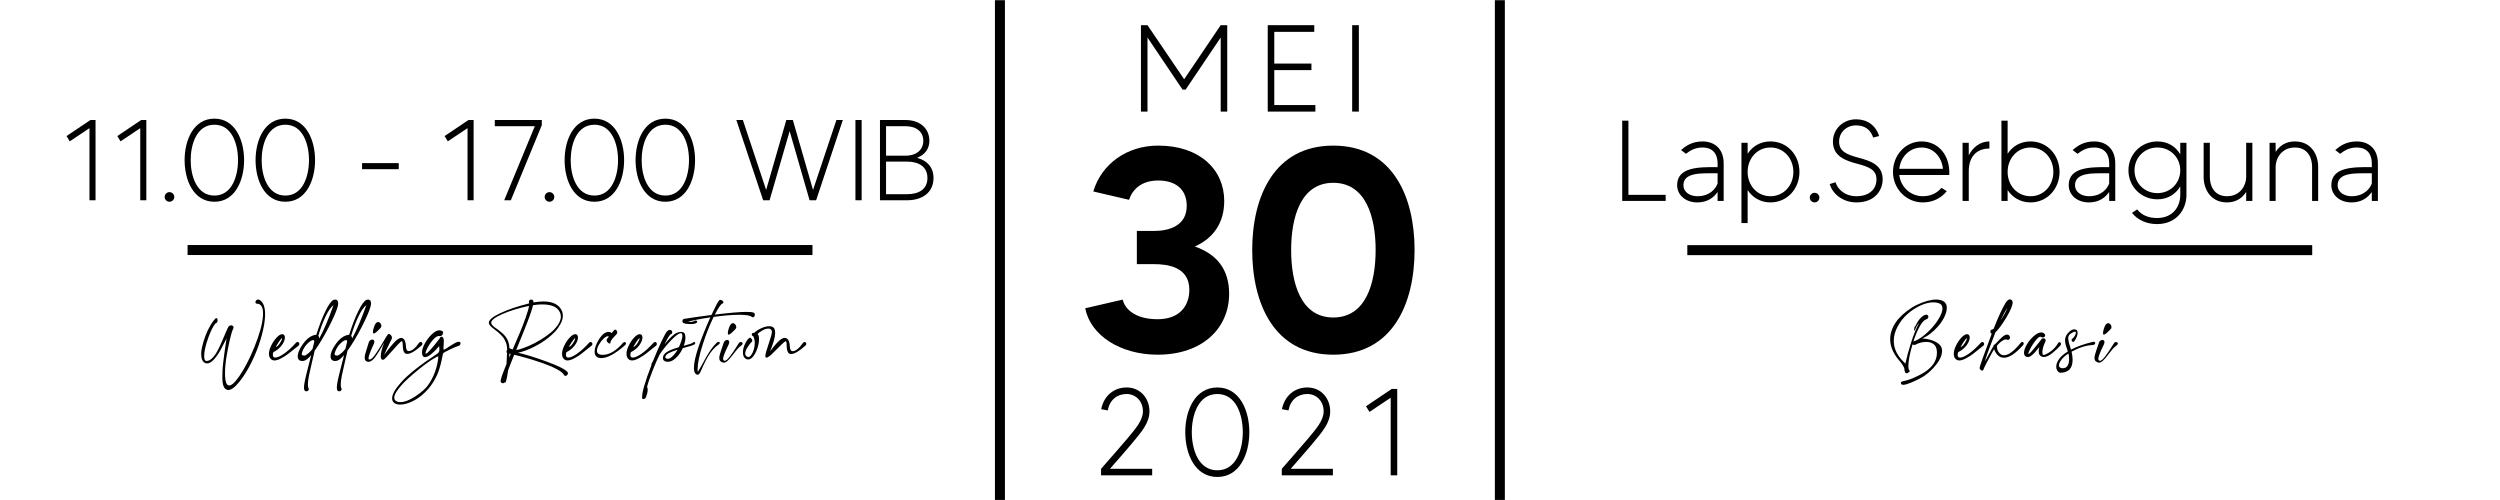 <?xml version="1.0" encoding="UTF-8"?>
<!DOCTYPE svg PUBLIC "-//W3C//DTD SVG 1.0//EN" "http://www.w3.org/TR/2001/REC-SVG-20010904/DTD/svg10.dtd">
<!-- Creator: CorelDRAW 2020 (64-Bit) -->
<svg xmlns="http://www.w3.org/2000/svg" xml:space="preserve" width="5906px" height="1181px" version="1.0" style="shape-rendering:geometricPrecision; text-rendering:geometricPrecision; image-rendering:optimizeQuality; fill-rule:evenodd; clip-rule:evenodd"
viewBox="0 0 5906 1181.2"
 xmlns:xlink="http://www.w3.org/1999/xlink"
 xmlns:xodm="http://www.corel.com/coreldraw/odm/2003">
 <defs>
  <style type="text/css">
   <![CDATA[
    .fil2 {fill:none}
    .fil1 {fill:black}
    .fil0 {fill:black;fill-rule:nonzero}
   ]]>
  </style>
   <clipPath id="id0">
    <path d="M-0.24 0.45l5906 0 0 1181.2 -5906 0 0 -1181.2z"/>
   </clipPath>
 </defs>
 <g id="Layer_x0020_1">
  <g>
  </g>
  <g style="clip-path:url(#id0)">
   <g>
    <g id="_1811355455488">
     <path class="fil0" d="M2822.6 582.53c47.02,-21.12 69.51,-59.28 69.51,-107.66 0,-74.28 -57.92,-130.83 -156.05,-130.83 -74.95,0 -134.24,44.29 -153.32,108.34l84.5 19.76c7.5,-23.17 27.94,-45.65 68.82,-45.65 41.57,0 67.46,21.12 67.46,59.96 0,47.02 -41.56,59.28 -77.68,59.28l-40.2 0 0 78.37 40.2 0c33.39,0 83.82,6.81 83.82,60.64 0,36.8 -21.81,69.51 -74.96,69.51 -54.51,0 -77.68,-25.21 -82.45,-46.34l-88.59 20.45c12.27,64.05 83.14,109.7 171.04,109.7 107.67,0 168.99,-64.05 168.99,-143.78 0,-57.92 -29.3,-94.03 -81.09,-111.75zm327.09 -238.49c-139.7,0 -191.48,120.61 -191.48,246.67 0,126.74 51.78,247.35 191.48,247.35 140.37,0 192.16,-120.61 192.16,-247.35 0,-126.06 -51.79,-246.67 -192.16,-246.67zm0 406.12c-77.01,0 -99.49,-81.77 -99.49,-159.45 0,-77 22.48,-158.77 99.49,-158.77 77.68,0 100.16,81.77 100.16,158.77 0,77.68 -22.48,159.45 -100.16,159.45z"/>
     <rect class="fil1" x="2350.34" y="-592.88" width="23.62" height="2362.4"/>
     <rect class="fil1" x="3531.54" y="-644.94" width="23.62" height="2362.4"/>
     <path class="fil0" d="M213.05 283.57l-56.33 37.92 7.58 12.46 46.59 -31.15 0 170.37 14.35 0 0 -189.6 -12.19 0z"/>
     <path id="1" class="fil0" d="M333.04 283.57l-56.34 37.92 7.59 12.46 46.59 -31.15 0 170.37 14.35 0 0 -189.6 -12.19 0z"/>
     <path id="2" class="fil0" d="M399.94 453.94c-6.23,0 -11.37,5.15 -11.37,11.38 0,6.23 5.14,11.37 11.37,11.37 6.23,0 11.38,-5.14 11.38,-11.37 0,-6.23 -5.15,-11.38 -11.38,-11.38z"/>
     <path id="3" class="fil0" d="M506.12 280.32c-49.3,0 -70.42,50.65 -70.42,98.05 0,47.67 21.12,98.32 70.42,98.32 49.02,0 70.15,-50.65 70.15,-98.32 0,-47.4 -21.13,-98.05 -70.15,-98.05zm0 181.75c-41.98,0 -56.07,-46.32 -56.07,-83.7 0,-37.38 14.09,-83.69 56.07,-83.69 41.71,0 55.79,46.31 55.79,83.69 0,37.38 -14.08,83.7 -55.79,83.7z"/>
     <path id="4" class="fil0" d="M673.78 280.32c-49.3,0 -70.42,50.65 -70.42,98.05 0,47.67 21.12,98.32 70.42,98.32 49.02,0 70.15,-50.65 70.15,-98.32 0,-47.4 -21.13,-98.05 -70.15,-98.05zm0 181.75c-41.98,0 -56.07,-46.32 -56.07,-83.7 0,-37.38 14.09,-83.69 56.07,-83.69 41.71,0 55.79,46.31 55.79,83.69 0,37.38 -14.08,83.7 -55.79,83.7z"/>
     <path id="5" class="fil0" d="M854.98 385.41l0 14.36 86.67 0 0 -14.36 -86.67 0z"/>
     <path id="6" class="fil0" d="M1106.33 283.57l-56.34 37.92 7.59 12.46 46.59 -31.15 0 170.37 14.35 0 0 -189.6 -12.19 0z"/>
     <path id="7" class="fil0" d="M1168.63 283.57l0 14.63 94.53 0 -72.32 174.97 15.71 0 73.13 -177.41 0 -12.19 -111.05 0z"/>
     <path id="8" class="fil0" d="M1297.83 453.94c-6.23,0 -11.38,5.15 -11.38,11.38 0,6.23 5.15,11.37 11.38,11.37 6.23,0 11.37,-5.14 11.37,-11.37 0,-6.23 -5.14,-11.38 -11.37,-11.38z"/>
     <path id="9" class="fil0" d="M1404 280.32c-49.29,0 -70.42,50.65 -70.42,98.05 0,47.67 21.13,98.32 70.42,98.32 49.03,0 70.16,-50.65 70.16,-98.32 0,-47.4 -21.13,-98.05 -70.16,-98.05zm0 181.75c-41.98,0 -56.06,-46.32 -56.06,-83.7 0,-37.38 14.08,-83.69 56.06,-83.69 41.72,0 55.8,46.31 55.8,83.69 0,37.38 -14.08,83.7 -55.8,83.7z"/>
     <path id="10" class="fil0" d="M1571.66 280.32c-49.29,0 -70.42,50.65 -70.42,98.05 0,47.67 21.13,98.32 70.42,98.32 49.03,0 70.15,-50.65 70.15,-98.32 0,-47.4 -21.12,-98.05 -70.15,-98.05zm0 181.75c-41.98,0 -56.06,-46.32 -56.06,-83.7 0,-37.38 14.08,-83.69 56.06,-83.69 41.72,0 55.8,46.31 55.8,83.69 0,37.38 -14.08,83.7 -55.8,83.7z"/>
     <path id="11" class="fil0" d="M1975.78 283.57l-55.26 165.22 -47.67 -165.22 -15.44 0 -47.67 165.22 -54.98 -165.22 -15.44 0 63.38 189.6 15.17 0 47.4 -163.32 47.13 163.32 15.44 0 63.11 -189.6 -15.17 0z"/>
     <path id="12" class="fil0" d="M2020.74 283.57l0 189.6 14.63 0 0 -189.6 -14.63 0z"/>
     <path id="13" class="fil0" d="M2167.27 373.22l0 -0.81c17.88,-7.04 28.17,-21.12 28.17,-39.81 0,-28.44 -21.4,-49.03 -56.34,-49.03l-60.4 0 0 189.6 64.47 0c34.94,0 62.02,-17.88 62.02,-52.54 0,-25.74 -15.44,-41.18 -37.92,-47.41zm-28.17 -75.02c26.82,0 41.99,14.08 41.99,34.4 0,20.58 -15.17,35.21 -41.99,35.21l-46.04 0 0 -69.61 46.04 0zm4.07 160.62l-50.11 0 0 -76.93 50.11 0c26.81,0 47.67,11.65 47.67,38.74 0,26.81 -20.86,38.19 -47.67,38.19z"/>
     <path class="fil0" d="M509.38 763.32c-5.71,6.13 -11.59,17.63 -17.71,34.55 -6.42,18 -9.67,32.46 -9.75,43.34 -0.08,8.08 1.96,11.95 6.12,11.75 4.55,-0.25 9.09,-2.71 13.59,-7.42 4.54,-4.67 8.62,-10.59 12.33,-17.75 3.71,-7.17 7.09,-14.34 10.13,-21.55 3.04,-7.2 6.08,-14.29 9.04,-21.25 2.96,-6.96 5.33,-11.79 7.13,-14.46 3.75,-2.29 6.79,-2.5 9.16,-0.66 2.38,1.83 2.63,4.41 0.75,7.75 -2.04,3.66 -4.62,12.21 -7.75,25.62 -3.12,13.42 -5.87,27.76 -8.25,42.97 -2.37,15.25 -3.33,29.29 -2.87,42.12 0.45,12.88 2.96,20.21 7.5,22.01 5.87,2.33 14.46,-4.63 25.75,-20.92 12.29,-17.63 24.13,-40.26 35.42,-67.84 12.71,-31.09 19.67,-56.34 20.88,-75.72 1.2,-18.71 -3.55,-28.16 -14.3,-28.33 -2.16,0 -3.33,-1.08 -3.41,-3.29 -0.09,-2.42 0.95,-4.3 3.04,-5.59 3.04,-1.96 6.5,-1.04 10.37,2.8 9.38,9.12 11.71,27.79 6.96,56.04 -2.58,15.29 -7,31.79 -13.21,49.5 -6.25,17.71 -14.08,35.13 -23.5,52.3 -9.46,17.17 -19.25,30.96 -29.42,41.38 -11,11.25 -19.71,13.71 -26.12,7.46 -1.96,-1.88 -3.5,-4.79 -4.59,-8.79 -1.12,-4 -1.71,-8.96 -1.79,-14.88 -0.08,-5.96 0,-11.75 0.25,-17.42 0.25,-5.67 0.83,-12.54 1.79,-20.63 0.92,-8.08 1.75,-14.75 2.5,-20 0.71,-5.25 1.71,-11.96 2.92,-20.08 1.21,-8.17 2.04,-13.67 2.46,-16.63 -7.67,15.09 -12.67,24.67 -15.05,28.84 -13.66,23.42 -25.33,33.21 -35.04,29.42 -4.88,-1.96 -7.92,-6.38 -9.13,-13.25 -1.25,-6.88 -0.87,-14.8 1.09,-23.71 1.96,-8.88 4.66,-18.01 8.17,-27.34 3.5,-9.29 7.54,-17.83 12.16,-25.5 4.59,-7.71 8.92,-13.3 13,-16.8 2.67,0.5 3.92,2.51 3.67,6.01 -0.17,2.83 -1.04,4.75 -2.58,5.7 -0.54,0.34 -1.13,0.42 -1.71,0.25z"/>
     <path id="1" class="fil0" d="M664.51 789.83c0.79,-0.17 1.37,-0.25 1.71,-0.25 2.12,0 3.7,0.7 4.83,2.12 1.08,1.46 1.62,3.42 1.62,5.92 0,5.21 -2.37,11.12 -7.08,17.79 -4.71,6.63 -11.46,12.21 -20.25,16.75 -0.83,2.46 -1.21,4.63 -1.21,6.5 0,4.13 1.96,6.21 5.96,6.21 4.87,0 11.79,-3.12 20.71,-9.33 8.92,-6.21 18.33,-14.84 28.25,-25.84 1.04,-1.12 2.21,-1.71 3.42,-1.71 1.12,0 2.12,0.5 3,1.42 0.83,0.96 1.25,2.04 1.25,3.38 0,1.62 -0.71,3.04 -2.17,4.25 -0.92,0.5 -3.75,2.71 -8.54,6.66 -4.83,3.96 -9.79,7.92 -14.92,11.92 -5.12,3.96 -10.83,7.67 -17.21,11.04 -6.33,3.38 -11.62,5.05 -15.87,5.05 -2.67,0 -4.96,-0.63 -6.84,-1.96 -4.12,-3 -6.21,-7.5 -6.21,-13.55 0,-5.75 1.75,-12.25 5.25,-19.45 3.5,-7.21 7.59,-13.34 12.25,-18.46 4.71,-5.09 8.71,-7.88 12.05,-8.46zm-13.55 30.16c3.42,-0.99 6.75,-4.08 10.05,-9.29 3.29,-5.21 4.96,-8.87 4.96,-11 0,-0.42 -0.13,-0.58 -0.38,-0.58 -0.17,0 -0.42,0.08 -0.71,0.33 -0.41,0.34 -1.29,1.29 -2.58,2.88 -1.29,1.58 -3.04,4.04 -5.25,7.37 -2.21,3.34 -4.21,6.8 -6.09,10.29z"/>
     <path id="2" class="fil0" d="M787.51 720.86c-6,4.46 -12.21,13.34 -18.59,26.59 -6.41,13.29 -12.16,28.58 -17.29,45.92 1.29,1.46 2.04,3.62 2.21,6.46 10.79,-19.75 22.04,-46.09 33.67,-78.97zm-45.63 87.63c0.17,-0.95 0.21,-1.62 0.21,-1.95 0,-1.96 -0.88,-2.92 -2.67,-2.92 -3.42,0 -7.92,2.75 -13.5,8.25 -5.54,5.5 -9.62,11.88 -12.13,19.21 -0.91,2.71 -1.33,4.54 -1.33,5.63 0,1.12 0.29,1.91 0.92,2.33 0.58,0.37 1.58,0.67 2.92,0.79 1.33,0.12 2.37,0.29 3.12,0.54 6.08,-2.79 12.25,-8.12 18.54,-16 1.63,-7 2.92,-12.29 3.92,-15.88zm-21.75 43.09c-1.71,0.92 -3.92,1.38 -6.59,1.38 -2.45,0 -4.37,-0.42 -5.75,-1.25 -3.25,-1.88 -4.87,-5.13 -4.87,-9.75 0,-7.09 3.33,-15.67 10,-25.72 6.67,-10.04 13.25,-16.87 19.67,-20.45 5.54,-3.09 10.04,-4.63 13.54,-4.63l0.75 0c6.5,-21.08 13.58,-39.54 21.29,-55.42 7.71,-15.88 14.21,-24.96 19.59,-27.21 0.08,-0.09 0.21,-0.13 0.37,-0.13 1.21,-0.41 2.34,-0.62 3.3,-0.62 1.95,0 3.58,0.66 4.87,1.96 1.54,1.54 2.33,3.87 2.33,6.96 0,1.95 -0.5,4.79 -1.45,8.54 -2.96,10.5 -10,26.67 -21.26,48.46 -11.25,21.83 -22.21,40.13 -32.96,54.96 -1.04,5.34 -3.04,14 -6,25.92 -2.91,11.92 -5.29,22.54 -7.17,31.8 -1.87,9.29 -2.83,16.66 -2.83,22.12 0,4.38 0.63,7.38 1.84,9 0.16,0.84 0.24,1.42 0.24,1.71 0,2.63 -1.24,4.33 -3.79,5.13 -0.79,0.16 -1.37,0.25 -1.7,0.25 -2.67,0 -4.38,-1.21 -5.13,-3.67 -0.42,-1.21 -0.62,-3.08 -0.62,-5.58 0,-6.71 2.66,-20.17 7.95,-40.42 5.3,-20.26 8.3,-32.26 9.05,-35.88 -5.88,6.83 -10.71,11 -14.55,12.54l-0.12 0z"/>
     <path id="3" class="fil0" d="M865.13 720.86c-6,4.46 -12.21,13.34 -18.58,26.59 -6.42,13.29 -12.17,28.58 -17.3,45.92 1.3,1.46 2.05,3.62 2.21,6.46 10.79,-19.75 22.05,-46.09 33.67,-78.97zm-45.63 87.63c0.17,-0.95 0.21,-1.62 0.21,-1.95 0,-1.96 -0.87,-2.92 -2.67,-2.92 -3.41,0 -7.91,2.75 -13.5,8.25 -5.54,5.5 -9.62,11.88 -12.12,19.21 -0.92,2.71 -1.34,4.54 -1.34,5.63 0,1.12 0.3,1.91 0.92,2.33 0.58,0.37 1.58,0.67 2.92,0.79 1.33,0.12 2.37,0.29 3.12,0.54 6.09,-2.79 12.25,-8.12 18.55,-16 1.62,-7 2.91,-12.29 3.91,-15.88zm-21.75 43.09c-1.71,0.92 -3.92,1.38 -6.58,1.38 -2.46,0 -4.38,-0.42 -5.75,-1.25 -3.25,-1.88 -4.88,-5.13 -4.88,-9.75 0,-7.09 3.34,-15.67 10,-25.72 6.67,-10.04 13.25,-16.87 19.67,-20.45 5.54,-3.09 10.04,-4.63 13.54,-4.63l0.75 0c6.5,-21.08 13.59,-39.54 21.3,-55.42 7.71,-15.88 14.21,-24.96 19.58,-27.21 0.08,-0.09 0.21,-0.13 0.38,-0.13 1.2,-0.41 2.33,-0.62 3.29,-0.62 1.96,0 3.58,0.66 4.87,1.96 1.55,1.54 2.34,3.87 2.34,6.96 0,1.95 -0.5,4.79 -1.46,8.54 -2.96,10.5 -10,26.67 -21.25,48.46 -11.25,21.83 -22.21,40.13 -32.96,54.96 -1.05,5.34 -3.05,14 -6,25.92 -2.92,11.92 -5.3,22.54 -7.17,31.8 -1.88,9.29 -2.83,16.66 -2.83,22.12 0,4.38 0.62,7.38 1.83,9 0.16,0.84 0.25,1.42 0.25,1.71 0,2.63 -1.25,4.33 -3.79,5.13 -0.8,0.16 -1.38,0.25 -1.71,0.25 -2.67,0 -4.38,-1.21 -5.13,-3.67 -0.41,-1.21 -0.62,-3.08 -0.62,-5.58 0,-6.71 2.66,-20.17 7.96,-40.42 5.29,-20.26 8.29,-32.26 9.04,-35.88 -5.88,6.83 -10.71,11 -14.54,12.54l-0.13 0z"/>
     <path id="4" class="fil0" d="M915.29 791.16c0.75,-1.38 1.71,-2.08 2.92,-2.08 1.71,0 3.42,0.95 5.04,2.87 1.63,1.92 2.42,3.92 2.42,6.04 0,1.09 -0.25,2.05 -0.71,2.92l-3.42 6.96c-2.29,4.58 -4.91,10 -7.87,16.33 -3,6.3 -5.21,11.17 -6.67,14.59 1.04,-1.42 3.33,-4.33 6.79,-8.88 3.46,-4.5 6.34,-8.21 8.71,-11.08 2.38,-2.92 5.17,-6.13 8.42,-9.67 3.25,-3.54 6.29,-6.21 9.08,-8.04 2.84,-1.84 5.38,-2.75 7.67,-2.75 1.46,0 2.71,0.37 3.75,1.08 2.54,1.71 4.33,4.34 5.46,7.84 1.08,3.5 1.67,6.79 1.71,9.96 0.04,3.12 0.5,5.91 1.46,8.41 0.91,2.46 2.54,3.75 4.83,3.84l0.46 0c7.08,0 15.25,-6.5 24.42,-19.55 1,-1.46 2.16,-2.16 3.54,-2.16 1.17,0 2.12,0.41 3,1.33 0.83,0.87 1.29,1.96 1.29,3.17 0,1.37 -0.62,2.62 -1.83,3.79 -14.75,13.42 -26.05,20.12 -33.96,20.12 -0.88,0 -1.54,-0.04 -1.96,-0.12 -2.84,-0.46 -4.96,-2.33 -6.34,-5.54 -1.37,-3.21 -2.08,-6.63 -2.12,-10.25 -0.04,-3.63 -0.21,-6.92 -0.54,-9.84 -0.34,-2.91 -1,-4.37 -1.96,-4.37 -1.17,0 -4.59,3.04 -10.25,9.12 -5.71,6.13 -11.75,12.8 -18.13,20.05 -6.42,7.25 -10.5,11.58 -12.29,13.04 -1.54,1.25 -3,1.83 -4.38,1.83 -3.08,0 -4.66,-2.96 -4.66,-8.91 0,-7.46 2.71,-18.05 8.08,-31.72 -9.29,16.51 -16.58,28.21 -21.92,35.13 -5.33,6.92 -10.46,10.38 -15.33,10.38 -2.34,0 -4.38,-0.79 -6.09,-2.42 -1.79,-1.54 -2.7,-4.08 -2.7,-7.58 0,-3.92 1.45,-10.25 4.41,-19.05 2.92,-8.79 4.54,-14.04 4.88,-15.75 0.5,-2.41 1.58,-4.37 3.29,-5.79 1.71,-1.42 3.5,-2.12 5.37,-2.12 1.38,0 2.55,0.41 3.46,1.33 0.96,0.87 1.42,2.17 1.42,3.79 0,1.63 -0.46,3.46 -1.33,5.5 -0.25,0.46 -1,2.08 -2.25,4.79 -1.3,2.75 -2.38,5.21 -3.29,7.46 -0.96,2.25 -2,4.84 -3.21,7.75 -1.17,2.92 -2.09,5.63 -2.71,8.13 -0.67,2.46 -1,4.54 -1,6.17 0,0.33 0.04,0.62 0.08,0.83 0.04,0.25 0.13,0.46 0.21,0.62 0.12,0.17 0.25,0.3 0.33,0.38 0.09,0.08 0.25,0.12 0.54,0.17 0.3,0.04 0.5,0.08 0.63,0.08 0.13,0 0.37,0 0.79,0 0.38,0 0.67,0 0.84,0 3,0 7.66,-4.58 13.91,-13.75 6.25,-9.17 12.21,-18.63 17.84,-28.46 5.62,-9.79 8.83,-14.96 9.62,-15.54l0.25 -0.38zm-32.96 -16c2.71,-9.5 6.25,-14.25 10.63,-14.25 2.04,0 3.83,0.96 5.37,2.96 1.54,2 2.34,4.08 2.34,6.29 0,1.87 -0.63,3.33 -1.84,4.42l-3.41 3.66c-2.3,2.42 -4.67,4.67 -7.09,6.71 -2.46,2.04 -4.33,3.04 -5.62,3.04 -1.38,0 -2.09,-1.16 -2.09,-3.54 0,-2.21 0.59,-5.29 1.71,-9.29z"/>
     <path id="5" class="fil0" d="M1034.92 793.87c-4.42,1.29 -9.04,4.87 -13.92,10.79 -4.92,5.88 -8.79,11.75 -11.67,17.59 -2.91,5.79 -4.33,9.91 -4.33,12.25 0,0.83 0.25,1.2 0.71,1.2 3.25,0 14.04,-11.87 32.38,-35.62 0.95,-3 2.58,-4.5 4.87,-4.5 1.29,0 2.46,0.7 3.46,2.12 1.04,1.42 1.58,3.46 1.67,6.17l0 2.92c0,3.33 -0.17,6.87 -0.42,10.62 -0.29,3.75 -0.46,5.88 -0.46,6.34 0,1.62 0.42,2.45 1.25,2.45 0.63,0 1.83,-0.54 3.54,-1.66 1.71,-1.09 4.63,-3 8.8,-5.71 4.12,-2.75 8.54,-5.42 13.16,-8 3.84,-2.21 7,-3.29 9.55,-3.29 2.75,0 4.12,1.2 4.12,3.66 0,1.29 -0.46,2.55 -1.33,3.75 -0.92,1.25 -2.04,2 -3.42,2.34 -3.08,0.66 -9.71,3.41 -19.79,8.25 -10.09,4.83 -15.59,7.91 -16.46,9.21 -0.42,0.66 -1,3.04 -1.71,7.12 -0.75,4.13 -1.83,9.17 -3.25,15.17 -1.42,5.96 -3.33,12.5 -5.75,19.63 -2.38,7.12 -6.04,14.83 -10.92,23.16 -4.87,8.3 -10.58,15.92 -17.08,22.92 -9.92,10.59 -20.63,18.8 -32.09,24.55 -11.5,5.79 -21.75,8.66 -30.79,8.66 -5.84,0 -10.5,-1.25 -13.92,-3.79 -3.42,-2.5 -5.13,-6.16 -5.13,-10.96 0,-4.79 1.84,-10.46 5.5,-16.92 3.67,-6.45 9.38,-13.95 17.17,-22.54 7.75,-8.54 18.59,-18.33 32.46,-29.33 13.88,-11.05 30.13,-22.63 48.76,-34.76 3.2,-2.04 5.29,-3.83 6.29,-5.41 1.04,-1.59 1.54,-3.59 1.54,-5.92 0,-0.75 -0.08,-2.04 -0.25,-3.96 -0.17,-1.92 -0.25,-3.5 -0.25,-4.71 -5.63,6.92 -11.58,13 -17.88,18.25 -6.29,5.25 -11.5,7.88 -15.58,7.88 -4.79,0 -7.17,-3.84 -7.17,-11.5 0,-5.21 2.13,-11.88 6.38,-20.09 4.29,-8.16 9.75,-15.5 16.42,-22 6.7,-6.54 12.83,-9.79 18.46,-9.79 2.75,0 5.25,0.83 7.45,2.46 0.8,0.25 1.21,1.16 1.21,2.79 0,2.04 -0.66,3.96 -2,5.79 -1.37,1.83 -3.25,2.75 -5.71,2.75 -0.16,0 -0.33,0 -0.58,-0.04 -0.25,-0.04 -0.42,-0.08 -0.5,-0.08l-2.79 -0.21zm-0.63 48.21c-3.33,1.04 -9,4.21 -16.96,9.5 -8,5.29 -16.83,11.84 -26.5,19.63 -9.71,7.75 -19.04,15.79 -28.08,24.08 -9.05,8.29 -16.59,16.55 -22.63,24.71 -6.08,8.21 -9.13,14.75 -9.13,19.75 0,4.46 2.59,7.59 7.71,9.38 1.88,0.67 4.13,1 6.71,1 9.84,0 21.67,-4.54 35.42,-13.58 13.75,-9 23.79,-17.88 30.13,-26.59 6.75,-9.29 12.25,-19.88 16.5,-31.75 4.21,-11.88 6.83,-23.63 7.79,-35.3l-0.96 -0.83z"/>
     <path id="6" class="fil0" d="M1249.13 713.03c0,-1.63 0.54,-2.92 1.62,-3.84 1.09,-0.95 2.38,-1.41 3.84,-1.41 1.41,0 2.62,0.41 3.66,1.29 1.09,0.83 1.63,2.04 1.71,3.58l0 1.96c8.38,-1.54 16.13,-2.29 23.21,-2.29 18.46,0 31.63,4.92 39.42,14.75 4.59,5.71 6.84,12 6.84,18.92 0,6.12 -1.84,12.58 -5.55,19.42 -3.71,6.83 -7.91,12.79 -12.62,17.83 -4.75,5.04 -9.96,9.88 -15.75,14.5 -10.42,8.34 -22.05,15.67 -34.8,22.05 -12.79,6.37 -25.21,10.96 -37.25,13.75 14.75,3 36.38,9.62 64.88,19.83 28.54,10.21 45.83,18.71 51.84,25.46 0.83,0.88 1.2,1.92 1.2,3.17 0,1.54 -0.62,2.96 -1.87,4.25 -1.25,1.33 -2.63,1.96 -4.08,1.96 -1.55,0 -2.67,-0.75 -3.3,-2.29 -1.95,-4.17 -7.87,-8.84 -17.71,-14 -9.83,-5.17 -21.25,-9.96 -34.17,-14.42 -12.95,-4.42 -25.16,-8.29 -36.62,-11.59 -11.5,-3.29 -21.21,-5.83 -29.17,-7.62 -6.46,15.79 -11.25,28.04 -14.42,36.75 -1.54,11.88 -3.29,20.92 -5.25,27.09 -0.58,1.71 -1.75,2.25 -3.54,1.58 -0.92,1.25 -2.13,1.83 -3.67,1.83 -1.38,0 -2.62,-0.5 -3.67,-1.45 -1.04,-0.96 -1.58,-2.25 -1.58,-3.8 0,-0.54 0.04,-0.96 0.12,-1.21 1.3,-7.16 5.92,-20.16 13.8,-39.08 0.58,-7.21 1,-15.92 1.33,-26.09l0 -0.12c-0.87,-0.34 -1.33,-1.21 -1.33,-2.59 0,-1.7 0.5,-3.33 1.46,-4.87 0.08,-6.29 -0.92,-12.13 -3.05,-17.54 -2.12,-5.38 -4.75,-9.88 -7.95,-13.46 -3.17,-3.59 -6.63,-7.05 -10.42,-10.34 -3.79,-3.29 -7.29,-6.04 -10.5,-8.29 -3.21,-2.25 -5.92,-4.58 -8.05,-7.08 -2.16,-2.5 -3.25,-4.84 -3.25,-7 0,-6.63 9.05,-14.17 27.17,-22.71 18.09,-8.55 40.84,-16.26 68.17,-23.09 0,-0.5 -0.12,-1.13 -0.37,-1.88 -0.25,-0.79 -0.33,-1.41 -0.33,-1.91zm-46.55 131.84c1.63,-3.75 2.88,-6.58 3.67,-8.54 -1.21,-0.25 -2.29,-0.5 -3.29,-0.71 -0.17,4.04 -0.3,7.13 -0.38,9.25zm0.5 -22.58c0.17,0.08 0.75,0.41 1.75,1 1.04,0.54 2,1.04 2.96,1.46 0.92,0.41 1.92,0.75 3,1.08 7.71,-17.92 13.59,-31.63 17.63,-41.21 4.04,-9.54 8.33,-20.67 12.87,-33.38 4.55,-12.71 7.3,-22.17 8.17,-28.46 -24.09,5.08 -45,11.46 -62.75,19.25 -17.71,7.75 -26.59,14.59 -26.59,20.46 0,1.79 0.79,3.63 2.37,5.46 1.59,1.87 3.63,3.75 6.17,5.62 2.5,1.88 5.29,3.92 8.38,6.05 3.04,2.16 6.12,4.66 9.21,7.46 3.08,2.79 5.87,5.83 8.41,9.08 2.5,3.25 4.55,7.17 6.09,11.67 1.58,4.5 2.33,9.33 2.33,14.46zm55.8 -101.18c-0.5,2.17 -1.13,4.67 -1.92,7.42 -0.75,2.79 -1.79,6.04 -3.08,9.83 -1.29,3.8 -2.46,7.13 -3.5,10.09 -1,2.91 -2.54,6.96 -4.59,12.12 -2,5.17 -3.58,9.17 -4.66,11.96 -1.13,2.84 -2.92,7.38 -5.46,13.67 -2.5,6.33 -4.25,10.67 -5.25,13.08 -0.96,2.42 -2.92,7.13 -5.8,14.21 -2.87,7.09 -4.7,11.55 -5.41,13.34 2.58,-0.17 5.37,-0.71 8.29,-1.58 7.42,-2.21 15.38,-5.21 23.92,-9.05 8.54,-3.83 17.17,-8.37 25.83,-13.66 8.67,-5.3 16.51,-10.88 23.55,-16.67 7.04,-5.84 12.79,-12.09 17.21,-18.75 4.46,-6.67 6.66,-13.05 6.66,-19.05 0,-5.37 -1.83,-10.5 -5.5,-15.37 -6.83,-8.96 -19.71,-13.42 -38.71,-13.42 -6.25,0 -13.46,0.58 -21.58,1.83z"/>
     <path id="7" class="fil0" d="M1357 789.83c0.79,-0.17 1.38,-0.25 1.71,-0.25 2.13,0 3.71,0.7 4.83,2.12 1.09,1.46 1.63,3.42 1.63,5.92 0,5.21 -2.38,11.12 -7.08,17.79 -4.71,6.63 -11.46,12.21 -20.26,16.75 -0.83,2.46 -1.2,4.63 -1.2,6.5 0,4.13 1.95,6.21 5.95,6.21 4.88,0 11.8,-3.12 20.71,-9.33 8.92,-6.21 18.34,-14.84 28.26,-25.84 1.04,-1.12 2.2,-1.71 3.41,-1.71 1.13,0 2.13,0.5 3,1.42 0.84,0.96 1.25,2.04 1.25,3.38 0,1.62 -0.7,3.04 -2.16,4.25 -0.92,0.5 -3.75,2.71 -8.55,6.66 -4.83,3.96 -9.79,7.92 -14.91,11.92 -5.13,3.96 -10.84,7.67 -17.21,11.04 -6.34,3.38 -11.63,5.05 -15.88,5.05 -2.67,0 -4.96,-0.63 -6.83,-1.96 -4.13,-3 -6.21,-7.5 -6.21,-13.55 0,-5.75 1.75,-12.25 5.25,-19.45 3.5,-7.21 7.58,-13.34 12.25,-18.46 4.71,-5.09 8.71,-7.88 12.04,-8.46zm-13.54 30.16c3.42,-0.99 6.75,-4.08 10.04,-9.29 3.29,-5.21 4.96,-8.87 4.96,-11 0,-0.42 -0.12,-0.58 -0.37,-0.58 -0.17,0 -0.42,0.08 -0.71,0.33 -0.42,0.34 -1.3,1.29 -2.59,2.88 -1.29,1.58 -3.04,4.04 -5.25,7.37 -2.21,3.34 -4.21,6.8 -6.08,10.29z"/>
     <path id="8" class="fil0" d="M1438.04 795.45c-0.58,-0.67 -1.41,-1 -2.46,-1 -2.62,0 -5.96,1.92 -10,5.75 -4.08,3.84 -7.71,8.5 -10.87,14.04 -3.17,5.55 -4.75,10.34 -4.75,14.42 0,4.96 2.54,8 7.66,9.13 1.79,0.42 3.88,0.62 6.25,0.62 15.55,0 31.59,-9.58 48.09,-28.71 1.29,-0.96 2.5,-1.46 3.54,-1.46 0.88,0 1.63,0.34 2.21,0.92 0.54,0.63 0.83,1.38 0.83,2.25 0,1.79 -0.91,3.38 -2.79,4.79 -22.87,19.92 -41.38,29.92 -55.54,29.92 -6.05,0 -10.38,-1.83 -13.09,-5.5 -1.79,-2.37 -2.66,-5.54 -2.66,-9.54 0,-7.33 2.62,-15.71 7.91,-25.13 5.3,-9.46 10.38,-15.62 15.3,-18.58 3.5,-2.09 6.75,-3.17 9.75,-3.17 2.75,0 5.21,0.96 7.33,2.83 0.71,-0.91 1.46,-1.83 2.25,-2.83 0.75,-0.96 1.42,-1.75 1.96,-2.33 0.5,-0.54 0.83,-0.92 0.92,-1.09 0.87,-1.2 1.95,-1.83 3.16,-1.83 1.29,0 2.42,0.67 3.42,1.96 0.96,1.29 1.46,2.75 1.46,4.37 0,1.59 -0.46,2.92 -1.34,4.05 -0.08,0.16 -1.7,1.87 -4.83,5.12 -3.12,3.25 -5.58,6.13 -7.33,8.63 -1.75,2.46 -2.63,4.5 -2.63,6.04 0,1.54 -0.25,2.38 -0.71,2.54 -0.25,0.08 -0.5,0.13 -0.75,0.13 -1.45,0 -3.08,-0.84 -4.83,-2.55 -1.75,-1.7 -2.58,-3.58 -2.58,-5.62 0,-0.83 0.12,-1.58 0.45,-2.33l4.67 -5.84z"/>
     <path id="9" class="fil0" d="M1509.29 789.83c0.79,-0.17 1.37,-0.25 1.71,-0.25 2.12,0 3.7,0.7 4.83,2.12 1.08,1.46 1.63,3.42 1.63,5.92 0,5.21 -2.38,11.12 -7.09,17.79 -4.71,6.63 -11.46,12.21 -20.25,16.75 -0.83,2.46 -1.21,4.63 -1.21,6.5 0,4.13 1.96,6.21 5.96,6.21 4.88,0 11.79,-3.12 20.71,-9.33 8.92,-6.21 18.33,-14.84 28.25,-25.84 1.04,-1.12 2.21,-1.71 3.42,-1.71 1.12,0 2.12,0.5 3,1.42 0.83,0.96 1.25,2.04 1.25,3.38 0,1.62 -0.71,3.04 -2.17,4.25 -0.91,0.5 -3.75,2.71 -8.54,6.66 -4.83,3.96 -9.79,7.92 -14.92,11.92 -5.12,3.96 -10.83,7.67 -17.21,11.04 -6.33,3.38 -11.62,5.05 -15.87,5.05 -2.67,0 -4.96,-0.63 -6.84,-1.96 -4.12,-3 -6.21,-7.5 -6.21,-13.55 0,-5.75 1.75,-12.25 5.25,-19.45 3.51,-7.21 7.59,-13.34 12.26,-18.46 4.7,-5.09 8.7,-7.88 12.04,-8.46zm-13.54 30.16c3.41,-0.99 6.75,-4.08 10.04,-9.29 3.29,-5.21 4.96,-8.87 4.96,-11 0,-0.42 -0.13,-0.58 -0.38,-0.58 -0.17,0 -0.41,0.08 -0.71,0.33 -0.41,0.34 -1.29,1.29 -2.58,2.88 -1.29,1.58 -3.04,4.04 -5.25,7.37 -2.21,3.34 -4.21,6.8 -6.08,10.29z"/>
     <path id="10" class="fil0" d="M1571.49 845.25c1.54,1.79 3.38,2.66 5.5,2.66 4,0 8.38,-2.54 13.13,-7.66 4.75,-5.13 8.29,-9.8 10.58,-14.05 -10.58,3.5 -17.58,6.17 -21,8.05 -6.12,3.41 -8.83,7.08 -8.21,11zm11.75 -65.67c1.46,0.25 2.59,0.87 3.42,1.87 0.79,1.04 1.21,2.17 1.21,3.5 0,3 -1.5,4.75 -4.5,5.25 -2.21,2.84 -4.54,6.25 -6.96,10.25 -2.21,4.21 -4.54,8.71 -6.96,13.42 11.96,-14.88 21.5,-23.96 28.67,-27.21 3.42,-1.63 6.92,-2.46 10.5,-2.46 5.13,0 8.21,1.92 9.29,5.75 0.71,2.42 1.09,5.13 1.09,8.04 0,5.71 -1.29,12.05 -3.92,19.05 13.67,-3.59 21.09,-6.17 22.21,-7.8 0.58,-0.83 1.29,-1.25 2.08,-1.25 0.75,0 1.38,0.3 1.96,0.8 0.59,0.54 0.88,1.16 0.88,1.91 0,0.63 -0.17,1.17 -0.5,1.59 -0.17,0.41 -0.54,0.83 -1.17,1.29 -0.62,0.41 -1.5,0.92 -2.62,1.37 -1.13,0.5 -2.3,0.96 -3.42,1.38 -1.13,0.37 -2.67,0.87 -4.63,1.46 -1.96,0.54 -3.66,1.04 -5.08,1.45 -1.42,0.42 -3.38,0.96 -5.92,1.67 -2.5,0.67 -4.5,1.21 -6,1.63 -4.12,9.04 -9.46,16.66 -16.04,22.96 -6.54,6.25 -12.96,9.37 -19.21,9.37 -1.38,0 -2.42,-0.08 -3.04,-0.21 -5.88,-1.08 -8.8,-3.91 -8.8,-8.54 0,-1.87 0.46,-3.96 1.46,-6.25 3.09,-7 15.21,-13.54 36.38,-19.67 5.46,-12.41 8.17,-21.16 8.17,-26.21 0,-2.04 -0.38,-3.91 -1.09,-5.62 -0.58,-0.75 -1.37,-1.13 -2.45,-1.13 -4.46,0 -12,5.46 -22.63,16.3 -10.63,10.87 -19.88,22.37 -27.79,34.5 -4.46,8.87 -9.92,21.33 -16.3,37.42 -6.37,16.08 -10.75,29 -13.12,38.75 1,1.71 1.46,4 1.46,6.84 0,4.33 -1.38,10.16 -4.13,17.58 -0.5,1.21 -1.33,2.21 -2.5,3 -1.21,0.79 -2.33,1.17 -3.5,1.17 -2.13,0 -3.17,-1.09 -3.17,-3.17 0,-0.58 0.04,-1.04 0.13,-1.38 -0.42,-11.12 6.87,-36.21 21.83,-75.17 -0.16,-1.41 -0.04,-2.58 0.38,-3.54 0.5,-1.33 1.83,-3.88 4.04,-7.71 6.75,-16.92 13.33,-32.13 19.71,-45.59 6.38,-13.46 10.79,-21.37 13.25,-23.75 2.21,-2.04 4.29,-3.04 6.33,-3.04 0.17,0 0.34,0 0.5,0.04 0.17,0.04 0.34,0.09 0.5,0.09z"/>
     <path id="11" class="fil0" d="M1698.45 709.99c0.88,-1 2,-1.46 3.3,-1.46 1.62,0 3.24,0.66 4.83,2.08 1.58,1.38 2.37,2.71 2.37,4 0,1.21 -0.79,2.09 -2.33,2.59 -3.5,0.87 -9.54,9.58 -18.17,26.12 34.34,-4.25 59.42,-6.37 75.3,-6.37 8,0 13.38,0.58 16.13,1.71 2.12,0.83 3.16,2.45 3.16,4.91 0,1.54 -0.46,2.96 -1.41,4.25 -0.92,1.29 -2,1.96 -3.21,1.96 -0.84,0 -1.67,-0.37 -2.59,-1.08 -3.87,-3.29 -13.66,-4.92 -29.29,-4.92 -16.42,0 -36.71,1.67 -60.8,5 -9.25,18.59 -17.91,40.42 -25.92,65.51 -8.04,25.12 -12.04,44.5 -12.04,58.17 0,2.37 0.13,4.46 0.38,6.25 2.58,-3.84 5.75,-9.13 9.5,-15.88 3.75,-6.75 7.12,-12.92 10.17,-18.5 3,-5.58 6.79,-11.63 11.33,-18.17 4.54,-6.58 9.25,-12.08 14.04,-16.54 1.38,-1.33 2.75,-1.96 4.17,-1.96 1.83,0 2.79,0.83 2.79,2.54 0,1.46 -0.92,2.8 -2.71,3.92 -5.12,3.42 -9.96,7.83 -14.5,13.25 -4.58,5.42 -8.42,10.96 -11.58,16.67 -3.21,5.67 -6,11.13 -8.46,16.33 -2.42,5.21 -4.63,10 -6.5,14.3 -1.92,4.33 -3.42,7.16 -4.46,8.54 -1.17,1.46 -2.54,2.21 -4.17,2.21 -2.29,0 -4.25,-1.29 -6,-3.92 -1.75,-2.58 -2.67,-6.67 -2.67,-12.21 0,-12.13 3.88,-29.34 11.59,-51.71 7.75,-22.34 16.83,-44.88 27.25,-67.67 -24,3.5 -41.63,7 -52.88,10.5 1.63,0.25 3.17,0.37 4.63,0.37 4.5,0 8.62,-1.16 12.46,-3.41 0.08,0 0.16,-0.05 0.25,-0.09 0.08,-0.04 0.16,-0.04 0.25,-0.04 1.21,0 2.21,0.29 3,0.92 0.75,0.58 1.16,1.29 1.16,2.12 0,0.88 -0.45,1.71 -1.37,2.5 -0.88,0.79 -2.5,1.46 -4.88,2.09 -2.33,0.58 -5.33,0.91 -8.91,0.91 -3.59,0 -7,-0.21 -10.26,-0.62 -1.54,0.08 -2.79,-0.29 -3.79,-1.09l-0.46 0c-1.62,0 -2.91,-0.54 -3.87,-1.66 -0.92,-1.09 -1.38,-2.38 -1.38,-3.84 0,-1.29 0.38,-2.45 1.21,-3.5 0.84,-1 2,-1.58 3.55,-1.75l3.29 -0.5c2.2,-0.33 5.33,-0.79 9.46,-1.46 4.12,-0.66 8.71,-1.33 13.75,-2.08 5.04,-0.71 10.91,-1.54 17.71,-2.42 6.75,-0.91 13.29,-1.75 19.62,-2.58 9.13,-19.63 15.13,-31.04 17.96,-34.29z"/>
     <path id="12" class="fil0" d="M1701.69 853.29c-1.79,-1.54 -2.66,-4.08 -2.66,-7.67 0,-3.83 1.54,-10.08 4.67,-18.75 3.16,-8.67 4.91,-13.92 5.33,-15.79 0.5,-2.46 1.58,-4.38 3.29,-5.79 1.71,-1.46 3.5,-2.17 5.38,-2.17 1.37,0 2.54,0.46 3.45,1.33 0.96,0.92 1.42,2.17 1.42,3.79 0,1.63 -0.46,3.46 -1.33,5.51 -0.34,0.75 -1.33,2.87 -3.04,6.45 -1.71,3.59 -3.25,6.84 -4.59,9.8 -1.37,2.91 -2.62,6.16 -3.79,9.71 -1.17,3.54 -1.79,6.29 -1.79,8.2 0,1.5 0.33,2.55 1,3.21 0.87,0.88 1.92,1.34 3.04,1.34 2.83,0 6.88,-3.46 12.09,-10.34 5.2,-6.87 10.08,-14 14.58,-21.33 4.54,-7.38 7.13,-11.25 7.75,-11.67 1.17,-0.67 2.25,-1 3.29,-1 1.25,0 2.29,0.33 3.13,1 0.87,0.62 1.29,1.5 1.29,2.54 0,1.54 -1.08,3.08 -3.17,4.54 -3.25,2.25 -6.96,5.84 -11.08,10.71 -4.09,4.92 -7.71,9.46 -10.79,13.71 -3.09,4.21 -6.38,8 -9.88,11.29 -3.5,3.3 -6.5,4.92 -9.04,4.92 -3.09,0 -5.92,-1.17 -8.55,-3.54zm19.17 -75.42c2.67,-9.55 6.21,-14.3 10.63,-14.3 2.04,0 3.83,1 5.37,3 1.55,2 2.3,4.09 2.3,6.3 0,1.95 -0.59,3.41 -1.8,4.37l-3.41 3.67c-2.29,2.46 -4.67,4.67 -7.09,6.71 -2.45,2.04 -4.33,3.04 -5.62,3.04 -1.38,0 -2.08,-1.17 -2.08,-3.54 0,-2.17 0.58,-5.29 1.7,-9.25z"/>
     <path id="13" class="fil0" d="M1822.61 780.66c-1.37,-2.84 -3.91,-4.25 -7.66,-4.25 -4.17,0 -8.96,1.5 -14.34,4.5 -5.42,3 -9.12,5.87 -11.08,8.54l2.46 3.42c0.66,2.46 0.95,5.12 0.95,8.04 0,6.38 -1.12,13.29 -3.46,20.79 -2.33,7.46 -5.54,13.96 -9.62,19.46 -4.13,5.5 -8.33,8.25 -12.67,8.25 -1.54,0 -3.21,-0.45 -5,-1.37 -4.87,-2.58 -7.33,-7.63 -7.33,-15.13 0,-6.91 1.87,-14.12 5.58,-21.67 3.71,-7.54 7.42,-12.08 11.17,-13.62 0.42,0.16 0.92,0.46 1.5,0.79 0.62,0.38 1.42,1.17 2.42,2.42 0.95,1.21 1.45,2.54 1.45,4 0,0.33 -0.08,0.91 -0.25,1.71 -3.25,3.04 -6.83,7.5 -10.7,13.45 -3.84,5.92 -5.8,11.05 -5.8,15.38 0,3.96 2.04,6.67 6.13,8.04 0.5,0.17 0.87,0.25 1.21,0.25 2.21,0 4.5,-1.58 6.83,-4.75 2.38,-3.21 4.38,-7.37 6,-12.58 1.63,-5.21 2.42,-10.42 2.42,-15.63 0,-6.21 -1.21,-11.66 -3.67,-16.5l-0.46 0c-1.08,-0.29 -1.87,-0.96 -2.46,-1.87 -0.58,-0.92 -0.66,-1.96 -0.37,-3.13 0.33,-1.04 0.96,-1.87 1.92,-2.42 0.91,-0.58 1.95,-0.7 3.08,-0.37 0.08,0 0.21,0 0.33,0.04 0.13,0.04 0.21,0.08 0.29,0.08 3.42,-3.58 8.71,-7.12 15.88,-10.58 7.17,-3.46 13.67,-5.17 19.54,-5.17 5.46,0 9.42,1.67 11.96,5 1.46,2.84 2.21,6.42 2.21,10.75 0,9.59 -4.04,24.13 -12.12,43.59 0.66,-0.83 1.79,-2.25 3.37,-4.29 1.59,-2.04 2.83,-3.63 3.71,-4.75 0.92,-1.13 2.17,-2.71 3.79,-4.63 1.63,-1.95 3,-3.54 4.09,-4.71 1.12,-1.2 2.41,-2.58 4,-4.2 1.54,-1.63 2.91,-2.92 4.12,-3.88 1.21,-0.92 2.54,-1.83 3.96,-2.79 1.46,-0.92 2.79,-1.63 4.04,-2 1.25,-0.42 2.5,-0.63 3.71,-0.63 1.71,0 3.33,0.5 4.79,1.46 2.5,1.71 4.34,4.34 5.42,7.84 1.08,3.5 1.67,6.79 1.71,9.91 0.04,3.17 0.54,5.96 1.46,8.46 0.95,2.46 2.54,3.75 4.83,3.84l0.5 0c6.92,0 15.04,-6.5 24.42,-19.55 0.96,-1.37 2.17,-2.08 3.67,-2.08 1.12,0 2.08,0.46 2.91,1.29 0.79,0.88 1.21,1.92 1.21,3.13 0,1.37 -0.58,2.62 -1.83,3.79 -14.88,13.42 -26.21,20.12 -33.92,20.12 -0.92,0 -1.54,-0.04 -1.96,-0.12 -2.83,-0.5 -4.96,-2.33 -6.33,-5.54 -1.42,-3.21 -2.13,-6.63 -2.17,-10.25 -0.04,-3.63 -0.21,-6.92 -0.54,-9.84 -0.34,-2.91 -0.96,-4.41 -1.96,-4.41 -1.13,0 -4.13,2.33 -8.96,6.91 -4.83,4.59 -10.13,9.8 -15.83,15.63 -5.67,5.83 -9.38,9.42 -11.09,10.79 -4.42,3.59 -7.58,5.38 -9.54,5.38 -1.79,0 -2.67,-1.34 -2.67,-4.04 0,-3.88 2.59,-13.34 7.75,-28.38 5.17,-15 7.75,-24.5 7.75,-28.5 0,-1.71 -0.25,-2.84 -0.75,-3.42z"/>
     <rect class="fil1" x="442.7" y="578.96" width="1476.5" height="23.62"/>
     <path class="fil0" d="M3847.12 460.38l0 -175.24 -14.63 0 0 189.6 102.66 0 0 -14.36 -88.03 0z"/>
     <path id="1" class="fil0" d="M4072.2 385.9c0,-32.23 -19.5,-51.73 -50.11,-51.73 -24.64,0 -40.08,11.1 -50.65,20.31l11.65 8.94c9.21,-7.04 20.59,-14.9 39,-14.9 27.09,0 35.76,18.42 35.76,37.38l0 9.21c-1.36,0 -2.98,-0.27 -4.34,-0.27 -39,0 -91.28,-0.54 -91.28,42.52 0,23.84 20.32,40.9 47.67,40.9 24.65,0 39.28,-12.19 47.95,-24.65l0 21.13 14.35 0 0 -88.84zm-62.3 77.73c-15.98,0 -32.77,-8.39 -32.77,-26.27 0,-30.88 44.42,-27.9 76.11,-27.9 1.63,0 2.98,0 4.61,0l0 23.84c-3.53,10.83 -17.07,30.33 -47.95,30.33z"/>
     <path id="2" class="fil0" d="M4182.71 334.17c-23.56,0 -42.52,11.37 -53.9,29.25l0 -26 -14.63 0 0 189.59 14.63 0 0 -78c11.38,17.6 30.34,29.25 53.9,29.25 39.82,0 68.53,-32.5 68.53,-72.05 0,-39.81 -28.71,-72.04 -68.53,-72.04zm0 129.46c-31.69,0 -53.9,-25.73 -53.9,-57.42 0,-31.69 22.21,-57.69 53.9,-57.69 31.69,0 54.17,26 54.17,57.69 0,31.69 -22.48,57.42 -54.17,57.42z"/>
     <path id="3" class="fil0" d="M4286.99 455.51c-6.23,0 -11.38,5.15 -11.38,11.37 0,6.23 5.15,11.38 11.38,11.38 6.23,0 11.38,-5.15 11.38,-11.38 0,-6.22 -5.15,-11.37 -11.38,-11.37z"/>
     <path id="4" class="fil0" d="M4391.81 372.9c-28.71,-7.59 -46.86,-15.17 -46.86,-38.19 0,-23.03 18.42,-38.46 39.82,-38.46 20.31,0 34.4,9.48 40.63,28.71l14.08 -3.52c-8.12,-25.46 -28.17,-39.55 -54.71,-39.55 -29.25,0 -54.44,21.94 -54.44,52.82 0,36.02 32.5,45.5 57.69,52.27 27.36,7.32 45.23,14.09 45.23,36.84 0,24.38 -18.69,39.81 -47.13,39.81 -28.44,0 -45.23,-17.6 -49.56,-33.04l-13.82 4.33c6.23,21.67 29.25,43.34 63.38,43.34 43.88,0 61.76,-29.25 61.76,-54.44 0,-34.94 -30.34,-43.88 -56.07,-50.92z"/>
     <path id="5" class="fil0" d="M4539.97 334.17c-39.01,0 -67.72,33.04 -67.72,72.04 0,39.55 30.88,72.05 70.43,72.05 23.29,0 42.79,-9.48 56.6,-26.54l-12.45 -7.86c-11.11,13 -26.01,19.77 -44.15,19.77 -28.99,0 -52.28,-21.93 -55.53,-50.1l118.09 0c2.44,-47.67 -26.81,-79.36 -65.27,-79.36zm0 14.35c26.27,0 47.13,20.32 50.38,50.38l-103.2 0c2.98,-27.9 24.11,-50.38 52.82,-50.38z"/>
     <path id="6" class="fil0" d="M4651.29 366.94l0 -29.52 -14.63 0 0 137.32 14.63 0 0 -69.88c0,-34.67 18.42,-53.9 48.75,-53.9l0 -16.79c-22.48,0 -39.27,14.35 -48.75,32.77z"/>
     <path id="7" class="fil0" d="M4797.28 334.17c-23.84,0 -42.8,11.37 -54.17,29.25l0 -78.28 -14.63 0 0 189.6 14.63 0 0 -25.73c11.37,17.6 30.33,29.25 54.17,29.25 39.54,0 68.53,-32.5 68.53,-72.05 0,-39.81 -28.99,-72.04 -68.53,-72.04zm0 129.46c-31.69,0 -54.17,-25.73 -54.17,-57.42 0,-31.69 22.48,-57.69 54.17,-57.69 31.69,0 53.9,26 53.9,57.69 0,31.69 -22.21,57.42 -53.9,57.42z"/>
     <path id="8" class="fil0" d="M4997.44 385.9c0,-32.23 -19.5,-51.73 -50.11,-51.73 -24.64,0 -40.08,11.1 -50.65,20.31l11.65 8.94c9.21,-7.04 20.58,-14.9 39,-14.9 27.09,0 35.76,18.42 35.76,37.38l0 9.21c-1.36,0 -2.98,-0.27 -4.34,-0.27 -39,0 -91.28,-0.54 -91.28,42.52 0,23.84 20.32,40.9 47.67,40.9 24.65,0 39.28,-12.19 47.95,-24.65l0 21.13 14.35 0 0 -88.84zm-62.3 77.73c-15.98,0 -32.77,-8.39 -32.77,-26.27 0,-30.88 44.42,-27.9 76.11,-27.9 1.63,0 2.98,0 4.61,0l0 23.84c-3.53,10.83 -17.07,30.33 -47.95,30.33z"/>
     <path id="9" class="fil0" d="M5151.02 337.42l0 27.35c-10.57,-18.69 -29.8,-30.6 -53.9,-30.6 -38.47,0 -68.53,30.06 -68.53,68.25 0,38.46 30.06,68.53 68.53,68.53 24.1,0 43.33,-12.19 53.9,-30.61l0 20.04c0,27.09 -16.53,54.72 -54.99,54.72 -20.04,0 -35.75,-6.5 -46.86,-20.32l-12.18 8.13c13.27,17.06 34.94,26.54 59.04,26.54 46.05,0 69.61,-34.13 69.61,-69.07l0 -122.96 -14.62 0zm-53.9 118.9c-30.61,0 -54.18,-23.29 -54.18,-53.9 0,-30.33 23.57,-53.9 54.18,-53.9 30.33,0 53.9,23.57 53.9,53.9 0,30.61 -23.57,53.9 -53.9,53.9z"/>
     <path id="10" class="fil0" d="M5306.76 337.42l0 81.25c0,18.69 -13.55,44.96 -45.24,44.96 -31.69,0 -40.62,-26.27 -40.62,-44.96l0 -81.25 -14.63 0 0 81.25c0,26.82 15.44,59.59 55.25,59.59 21.67,0 36.57,-10.83 45.24,-24.92l0 21.4 14.62 0 0 -137.32 -14.62 0z"/>
     <path id="11" class="fil0" d="M5421.87 334.17c-21.67,0 -36.57,10.56 -45.5,24.91l0 -21.66 -14.36 0 0 137.32 14.36 0 0 -80.99c0,-18.96 13.81,-45.23 45.5,-45.23 31.69,0 40.63,26.27 40.63,45.23l0 80.99 14.35 0 0 -80.99c0,-26.81 -15.43,-59.58 -54.98,-59.58z"/>
     <path id="12" class="fil0" d="M5617.97 385.9c0,-32.23 -19.5,-51.73 -50.11,-51.73 -24.65,0 -40.09,11.1 -50.65,20.31l11.65 8.94c9.21,-7.04 20.58,-14.9 39,-14.9 27.09,0 35.75,18.42 35.75,37.38l0 9.21c-1.35,0 -2.98,-0.27 -4.33,-0.27 -39,0 -91.28,-0.54 -91.28,42.52 0,23.84 20.32,40.9 47.67,40.9 24.65,0 39.28,-12.19 47.94,-24.65l0 21.13 14.36 0 0 -88.84zm-62.3 77.73c-15.98,0 -32.77,-8.39 -32.77,-26.27 0,-30.88 44.42,-27.9 76.11,-27.9 1.62,0 2.98,0 4.6,0l0 23.84c-3.52,10.83 -17.06,30.33 -47.94,30.33z"/>
     <rect class="fil1" x="3986.3" y="579.24" width="1476.5" height="23.62"/>
     <path class="fil0" d="M4549.1 743.92c0.09,0 0.21,-0.08 0.42,-0.25 0.21,-0.12 0.38,-0.21 0.42,-0.21l0.75 0c1.54,0 2.79,0.46 3.71,1.38 0.96,0.96 1.41,2.12 1.41,3.5 0,2.92 -1.58,4.96 -4.75,6.08 -5.2,1.71 -10.5,7.42 -15.83,17.09 -5.34,9.71 -10.21,21.42 -14.71,35.17 6.13,-1.55 13.21,-5.38 21.33,-11.46 8.09,-6.13 15.59,-13 22.51,-20.71 6.91,-7.67 12.79,-15.75 17.58,-24.21 4.79,-8.46 7.21,-15.59 7.21,-21.38 0,-6.75 -3.25,-11.08 -9.79,-12.96 -3.5,-1.04 -7.38,-1.58 -11.71,-1.58 -9.5,0 -19.75,2.54 -30.75,7.62 -11,5.13 -21.09,11.71 -30.34,19.88 -9.25,8.13 -16.96,17.88 -23.13,29.21 -6.21,11.38 -9.29,22.75 -9.29,34.13 0,15.21 5.5,29.42 16.5,42.58 1.29,1.67 3.21,3.71 5.79,6.25 2.55,2.51 4.26,4.21 5.05,5.13 3.12,-14.67 7.62,-31.29 13.58,-49.88 5.92,-18.58 12.21,-33.96 18.79,-46.09 -4.5,4.96 -7.58,10.34 -9.29,16.13 -0.33,1.38 -0.75,2.08 -1.21,2.08 -0.66,0 -1,-1.12 -1,-3.29 0,-4 1.21,-6.96 3.55,-8.91 3.41,-7.59 7.37,-13.59 11.83,-18.09 4.5,-4.46 8.29,-6.88 11.37,-7.21zm-7.7 55.67c12.87,1.09 23.37,3.75 31.58,8.09 8.17,4.29 13.04,9.5 14.59,15.62 0.41,1.63 0.58,3.63 0.58,5.96 0,9.79 -4.46,20.38 -13.42,31.8 -8.96,11.45 -19.21,21 -30.75,28.62 -3.25,1.88 -7.04,3.96 -11.38,6.25 -4.29,2.29 -10.41,5.05 -18.37,8.38 -7.92,3.29 -13.8,4.92 -17.63,4.92 -3.75,0 -5.62,-1.42 -5.62,-4.25 0,-0.75 0.12,-1.55 0.37,-2.34 0.75,-0.67 2.29,-1.29 4.71,-1.87 2.42,-0.63 5.29,-1.38 8.67,-2.21 3.37,-0.88 6.25,-1.75 8.62,-2.63 4.29,-1.7 8.21,-3.37 11.75,-4.96 3.55,-1.58 7.59,-3.58 12.09,-5.95 4.54,-2.42 8.5,-4.84 11.96,-7.21 3.46,-2.42 6.96,-5.25 10.46,-8.5 3.5,-3.25 6.37,-6.63 8.66,-10.09 2.29,-3.46 4.13,-7.33 5.63,-11.71 1.46,-4.33 2.17,-8.87 2.17,-13.58 0,-1.17 -0.09,-2.88 -0.21,-5.17 -0.75,-7.29 -3.38,-12.63 -7.96,-15.92 -4.54,-3.29 -10.21,-4.96 -16.96,-4.96 -8.79,0 -17.09,2.09 -24.92,6.26 -1.04,0.58 -2.17,0.83 -3.42,0.83 -1.62,0 -3.04,-0.34 -4.25,-1.09 -6.54,22.13 -9.79,39.22 -9.79,51.3 0,4.46 0.67,7.42 1.96,8.88 0.75,0.75 1.08,1.62 1.08,2.7 0,1.55 -0.91,2.59 -2.79,3.17 -0.96,1.38 -2.29,2.09 -3.92,2.09 -1.29,0 -2.41,-0.46 -3.33,-1.42 -0.96,-0.92 -1.42,-2.08 -1.42,-3.46 0,-0.08 0,-0.25 -0.04,-0.5 -0.04,-0.25 -0.08,-0.42 -0.08,-0.5 -0.54,-0.96 -0.84,-2 -0.84,-3.04 0,-0.09 0,-0.29 0.05,-0.67 0.04,-0.37 0.08,-0.67 0.08,-0.92 -0.67,-2.37 -1.83,-4.95 -3.5,-7.75 -1.67,-2.83 -3.21,-5.08 -4.58,-6.83 -1.38,-1.75 -3.42,-4.21 -6.09,-7.38 -13.04,-15.71 -19.54,-31.79 -19.54,-48.25 0,-8.54 1.79,-16.96 5.37,-25.33 3.59,-8.34 8.34,-15.88 14.21,-22.59 5.92,-6.71 12.67,-12.96 20.3,-18.71 7.58,-5.79 15.41,-10.63 23.5,-14.46 8.04,-3.87 16,-6.92 23.92,-9.13 7.87,-2.2 15.04,-3.29 21.46,-3.29 7.83,0 13.96,1.63 18.37,4.84 4.46,3.21 6.67,8.08 6.67,14.58 0,6.67 -1.92,13.92 -5.79,21.79 -3.88,7.84 -8.71,15.09 -14.46,21.72 -5.79,6.66 -12.04,12.58 -18.84,17.79 -6.75,5.21 -13.04,8.92 -18.91,11.08z"/>
     <path id="1" class="fil0" d="M4645.4 789.84c0.79,-0.17 1.37,-0.25 1.7,-0.25 2.13,0 3.71,0.71 4.84,2.13 1.08,1.45 1.62,3.41 1.62,5.91 0,5.21 -2.37,11.13 -7.08,17.8 -4.71,6.62 -11.46,12.21 -20.25,16.75 -0.84,2.46 -1.21,4.62 -1.21,6.5 0,4.12 1.96,6.21 5.96,6.21 4.87,0 11.79,-3.13 20.71,-9.34 8.92,-6.21 18.33,-14.83 28.25,-25.83 1.04,-1.13 2.21,-1.71 3.42,-1.71 1.12,0 2.12,0.5 3,1.42 0.83,0.95 1.25,2.04 1.25,3.37 0,1.63 -0.71,3.04 -2.17,4.25 -0.92,0.5 -3.75,2.71 -8.54,6.67 -4.84,3.96 -9.79,7.92 -14.92,11.92 -5.12,3.96 -10.83,7.66 -17.21,11.04 -6.33,3.37 -11.63,5.04 -15.88,5.04 -2.66,0 -4.96,-0.62 -6.83,-1.96 -4.13,-3 -6.21,-7.5 -6.21,-13.54 0,-5.75 1.75,-12.25 5.25,-19.46 3.5,-7.21 7.59,-13.33 12.25,-18.46 4.71,-5.08 8.71,-7.88 12.05,-8.46zm-13.55 30.17c3.42,-1 6.75,-4.08 10.05,-9.29 3.29,-5.21 4.95,-8.88 4.95,-11 0,-0.42 -0.12,-0.59 -0.37,-0.59 -0.17,0 -0.42,0.09 -0.71,0.34 -0.42,0.33 -1.29,1.29 -2.58,2.87 -1.29,1.59 -3.05,4.04 -5.25,7.38 -2.21,3.33 -4.21,6.79 -6.09,10.29z"/>
     <path id="2" class="fil0" d="M4676.85 869.68c0,-3.42 9.58,-30.5 28.71,-81.17 -2.13,-1 -3.21,-2.67 -3.21,-5 0,-2.13 0.96,-3.67 2.83,-4.67 1.05,0.33 2.71,-0.46 5,-2.29 10.92,-27.75 20.05,-47.71 27.46,-59.84 3.84,-6.25 7.46,-9.42 10.88,-9.42 0.63,0 1.08,0.04 1.33,0.13 1.8,0.42 3.25,1.66 4.38,3.79 0.5,0.83 0.75,1.92 0.75,3.29 0,7.25 -4.96,19.13 -14.88,35.67 -9.96,16.5 -18.58,28.21 -25.87,35.13 -15.34,39.17 -23.51,62 -24.55,68.5 0.71,-0.87 3.88,-6.66 9.5,-17.33 5.63,-10.67 8.96,-16.58 10,-17.83 0.17,-2.67 1.55,-4.34 4.05,-5 0.25,-0.09 1.79,-1.71 4.62,-4.88 2.88,-3.17 6.21,-6.58 10.08,-10.25 3.88,-3.67 7.05,-6 9.46,-6.96 1.71,-0.67 3.13,-1 4.3,-1 2.12,0 3.83,0.75 5.12,2.17 1.29,1.41 1.96,3.04 1.96,4.79 0,2.46 -1.08,4.17 -3.21,5.17 -1.75,0.7 -3.46,0.54 -5.12,-0.5 -0.3,-0.09 -0.8,-0.13 -1.46,-0.13 -5.46,0 -12.46,4.88 -21,14.63 0.25,0.5 0.33,0.79 0.25,0.87 -0.17,0.67 -0.25,1.38 -0.25,2.21 0,2.42 0.54,5.08 1.54,7.92 1,2.83 2.83,5.5 5.5,8 2.62,2.5 5.83,3.71 9.58,3.71 10.5,0 23.59,-9.71 39.3,-29.17 1.21,-1.54 2.54,-2.34 3.91,-2.34 0.88,0 1.67,0.38 2.34,1.13 0.62,0.71 0.96,1.63 0.96,2.67 0,1.33 -0.59,2.66 -1.71,4.04 -17.67,19.71 -32.59,29.54 -44.8,29.54 -10.33,0 -18.21,-6.66 -23.58,-20 -1.21,1.63 -5.67,9.63 -13.34,24.09 -7.71,14.46 -11.66,22.71 -11.92,24.71 -0.91,1.16 -1.91,1.71 -3.04,1.71 -1.41,0 -2.71,-0.75 -4,-2.3 -1.25,-1.54 -1.87,-2.83 -1.87,-3.79zm65.79 -142.22c-4.62,6.67 -10.04,16.5 -16.21,29.55 7.46,-11.01 12.88,-20.84 16.21,-29.55z"/>
     <path id="3" class="fil0" d="M4830.02 788.51c1.21,1.21 1.83,2.5 1.83,3.87 0,1.42 -0.58,2.59 -1.67,3.55 -1.08,0.99 -2.41,1.5 -3.95,1.5 -1.46,0 -2.75,-0.42 -3.92,-1.26 -0.63,-0.41 -1.25,-0.58 -1.83,-0.58 -2.84,0 -6.59,2.92 -11.21,8.84 -4.67,5.91 -8.67,12.08 -12.05,18.5 -3.37,6.41 -5.04,10.67 -5.04,12.71 0,0.54 0.13,0.83 0.46,0.83 0.25,0 0.67,-0.21 1.25,-0.62 3.58,-2.67 9.38,-9.13 17.38,-19.34 8,-10.21 12.16,-15.46 12.37,-15.67 1.09,-1.08 2.34,-1.58 3.79,-1.58 1.46,0 2.8,0.5 3.92,1.5 1.13,1.04 1.71,2.21 1.71,3.62 0,0.8 -0.17,1.55 -0.5,2.17 -4.88,10 -7.29,18.5 -7.29,25.42 0,4.46 0.87,6.71 2.66,6.71l0.25 0c4.13,-0.58 9.76,-3.42 16.84,-8.54 7.08,-5.13 12.88,-11.63 17.33,-19.42 0.92,-1.54 2,-2.34 3.3,-2.34 1,0 1.83,0.42 2.5,1.3 0.7,0.87 1.04,1.83 1.04,3 0,1.62 -0.54,3 -1.71,4.12 -3.58,3.67 -6.25,6.38 -8.04,8.09 -1.8,1.7 -4.8,4.37 -9.05,8 -4.25,3.62 -8.16,6.29 -11.79,8.04 -3.62,1.75 -6.92,2.62 -9.92,2.62 -1.16,0 -2.2,-0.12 -3.2,-0.37 -5.92,-1.63 -8.92,-5.96 -8.92,-13.04 0,-2.8 0.5,-6.25 1.5,-10.38 -0.33,0.38 -1.29,1.63 -2.88,3.67 -1.58,2 -2.79,3.5 -3.62,4.5 -0.79,0.96 -2.04,2.41 -3.71,4.33 -1.67,1.92 -3.13,3.42 -4.33,4.46 -1.21,1.04 -2.59,2.21 -4.17,3.42 -1.54,1.21 -3.04,2.08 -4.5,2.62 -1.46,0.54 -2.88,0.79 -4.29,0.79 -1.55,0 -2.96,-0.37 -4.25,-1.08 -3,-1.62 -4.5,-4.58 -4.5,-8.79 0,-5.46 2.2,-12 6.71,-19.67 4.45,-7.67 9.95,-14.33 16.54,-20.04 6.54,-5.67 12.37,-8.55 17.5,-8.55 2.92,0 5.42,1.05 7.46,3.09z"/>
     <path id="4" class="fil0" d="M4900.31 806.8c-0.92,0.67 -1.8,1 -2.71,1 -1.04,0 -1.88,-0.5 -2.42,-1.42 -0.58,-0.95 -0.87,-1.95 -0.87,-3 0,-1.04 0.25,-1.79 0.75,-2.2 2.41,-1.8 4.58,-4.21 6.5,-7.26 1.91,-3.04 2.87,-5.58 2.87,-7.62 0,-1.71 -0.67,-2.63 -2.08,-2.67l-0.34 0c-2.2,0 -5.79,1.75 -10.75,5.34 -3.33,2.46 -5,5.91 -5,10.37 0,1.63 0.21,3.59 0.67,5.84 0.46,2.2 0.92,4.2 1.38,5.95 0.49,1.76 1.24,4.21 2.29,7.38 1,3.21 1.75,5.71 2.25,7.58 13.66,-7.16 30.79,-13.25 51.38,-18.29 1,-0.17 1.66,-0.25 2.08,-0.25 2.54,0 3.79,1 3.79,3.04 0,0.96 -0.41,1.88 -1.29,2.75 -0.83,0.84 -2.04,1.46 -3.58,1.88 -15.38,0.33 -32.42,5.54 -51.05,15.62 1.63,6.75 2.46,13.21 2.46,19.3 0,19.62 -9.17,29.79 -27.5,30.54l-0.96 0c-0.96,0 -1.67,-0.08 -2.08,-0.25 -2.26,-0.75 -4.21,-2.37 -5.8,-4.96 -1.58,-2.54 -2.37,-5.58 -2.37,-9.08 0,-5.54 2.16,-11.46 6.54,-17.71 4.33,-6.25 11.33,-12.38 20.92,-18.29 -0.42,-1.42 -1.13,-3.59 -2.21,-6.63 -1.04,-3 -1.83,-5.29 -2.29,-6.88 -0.5,-1.58 -1,-3.58 -1.46,-6 -0.5,-2.37 -0.75,-4.58 -0.75,-6.5 0,-7.66 3.42,-14.58 10.25,-20.75 4,-3.66 7.96,-5.5 11.83,-5.5 0.17,0 0.38,0 0.63,0.04 0.25,0.05 0.46,0.09 0.62,0.09 4.3,0.46 6.46,3.25 6.46,8.29 0,5.71 -2.75,12.46 -8.16,20.25zm-29.55 63.13c0.54,0.08 1.34,0.13 2.29,0.13 5.55,0 9.51,-2.05 11.84,-6.13 2.37,-4.04 3.54,-9.17 3.54,-15.38 0,-4.87 -0.5,-9.33 -1.58,-13.29 -6.92,4.46 -12.38,9.25 -16.42,14.38 -4,5.16 -6.04,9.58 -6.04,13.33 0,3.67 2.12,5.96 6.37,6.96z"/>
     <path id="5" class="fil0" d="M4951.05 853.3c-1.79,-1.54 -2.67,-4.08 -2.67,-7.66 0,-3.84 1.55,-10.09 4.67,-18.75 3.17,-8.67 4.92,-13.92 5.33,-15.8 0.51,-2.46 1.59,-4.37 3.3,-5.79 1.71,-1.46 3.5,-2.17 5.37,-2.17 1.38,0 2.54,0.46 3.46,1.34 0.96,0.91 1.42,2.16 1.42,3.79 0,1.63 -0.46,3.46 -1.34,5.5 -0.33,0.75 -1.33,2.88 -3.04,6.46 -1.71,3.58 -3.25,6.83 -4.58,9.79 -1.38,2.92 -2.63,6.17 -3.79,9.71 -1.17,3.54 -1.79,6.29 -1.79,8.21 0,1.5 0.33,2.54 0.99,3.21 0.88,0.87 1.92,1.33 3.05,1.33 2.83,0 6.87,-3.46 12.08,-10.33 5.21,-6.88 10.09,-14 14.59,-21.34 4.54,-7.37 7.12,-11.25 7.75,-11.67 1.16,-0.66 2.25,-1 3.29,-1 1.25,0 2.29,0.34 3.12,1 0.88,0.63 1.29,1.51 1.29,2.55 0,1.54 -1.08,3.08 -3.16,4.54 -3.25,2.25 -6.96,5.83 -11.09,10.71 -4.08,4.91 -7.7,9.46 -10.79,13.71 -3.08,4.21 -6.37,8 -9.87,11.29 -3.5,3.29 -6.51,4.92 -9.05,4.92 -3.08,0 -5.91,-1.17 -8.54,-3.55zm19.17 -75.42c2.67,-9.54 6.21,-14.29 10.63,-14.29 2.04,0 3.83,1 5.37,3 1.54,2 2.29,4.08 2.29,6.29 0,1.96 -0.58,3.42 -1.79,4.38l-3.42 3.66c-2.29,2.46 -4.66,4.67 -7.08,6.71 -2.46,2.04 -4.33,3.05 -5.63,3.05 -1.37,0 -2.08,-1.17 -2.08,-3.55 0,-2.16 0.58,-5.29 1.71,-9.25z"/>
     <path class="fil0" d="M2883.77 59.49l-86.34 127.76 -86.63 -127.76 -15.46 0 0 204.18 15.46 0 0 -175.02 82.84 123.1 7.29 0 82.84 -123.1 0 175.02 15.46 0 0 -204.18 -15.46 0z"/>
     <path id="1" class="fil0" d="M3010.36 248.21l0 -82.55 87.8 0 0 -15.46 -87.8 0 0 -74.96 94.51 0 0 -15.75 -109.96 0 0 204.18 112.59 0 0 -15.46 -97.14 0z"/>
     <path id="2" class="fil0" d="M3194.42 59.49l0 204.18 15.75 0 0 -204.18 -15.75 0z"/>
     <path class="fil0" d="M2622.11 1107.73c12.83,-14 48.13,-55.71 51.04,-58.92 23.34,-28.29 42.3,-49 42.3,-77 0,-30.34 -21.29,-56.3 -53.96,-56.3 -30.05,0 -53.67,19.54 -60.09,51.34l15.46 2.91c4.67,-24.79 21.88,-38.79 44.63,-38.79 20.71,0 38.5,16.04 38.5,40.84 0,21.58 -17.21,41.12 -38.79,66.79 -2.92,3.5 -46.68,54.26 -60.09,69.13l0 15.46 120.76 0 0 -15.46 -99.76 0z"/>
     <path id="1" class="fil0" d="M2875.88 915.51c-53.09,0 -75.84,54.54 -75.84,105.59 0,51.34 22.75,105.88 75.84,105.88 52.8,0 75.55,-54.54 75.55,-105.88 0,-51.05 -22.75,-105.59 -75.55,-105.59zm0 195.72c-45.21,0 -60.38,-49.88 -60.38,-90.13 0,-40.25 15.17,-90.13 60.38,-90.13 44.92,0 60.09,49.88 60.09,90.13 0,40.25 -15.17,90.13 -60.09,90.13z"/>
     <path id="2" class="fil0" d="M3049.14 1107.73c12.84,-14 48.13,-55.71 51.05,-58.92 23.33,-28.29 42.29,-49 42.29,-77 0,-30.34 -21.29,-56.3 -53.96,-56.3 -30.04,0 -53.67,19.54 -60.09,51.34l15.46 2.91c4.67,-24.79 21.88,-38.79 44.63,-38.79 20.71,0 38.5,16.04 38.5,40.84 0,21.58 -17.21,41.12 -38.79,66.79 -2.92,3.5 -46.67,54.26 -60.09,69.13l0 15.46 120.76 0 0 -15.46 -99.76 0z"/>
     <path id="3" class="fil0" d="M3287.74 919.01l-60.67 40.84 8.17 13.41 50.17 -33.54 0 183.47 15.46 0 0 -204.18 -13.13 0z"/>
    </g>
   </g>
  </g>
  <path class="fil2" d="M-0.24 0.45l5906 0 0 1181.2 -5906 0 0 -1181.2z"/>
 </g>
</svg>
